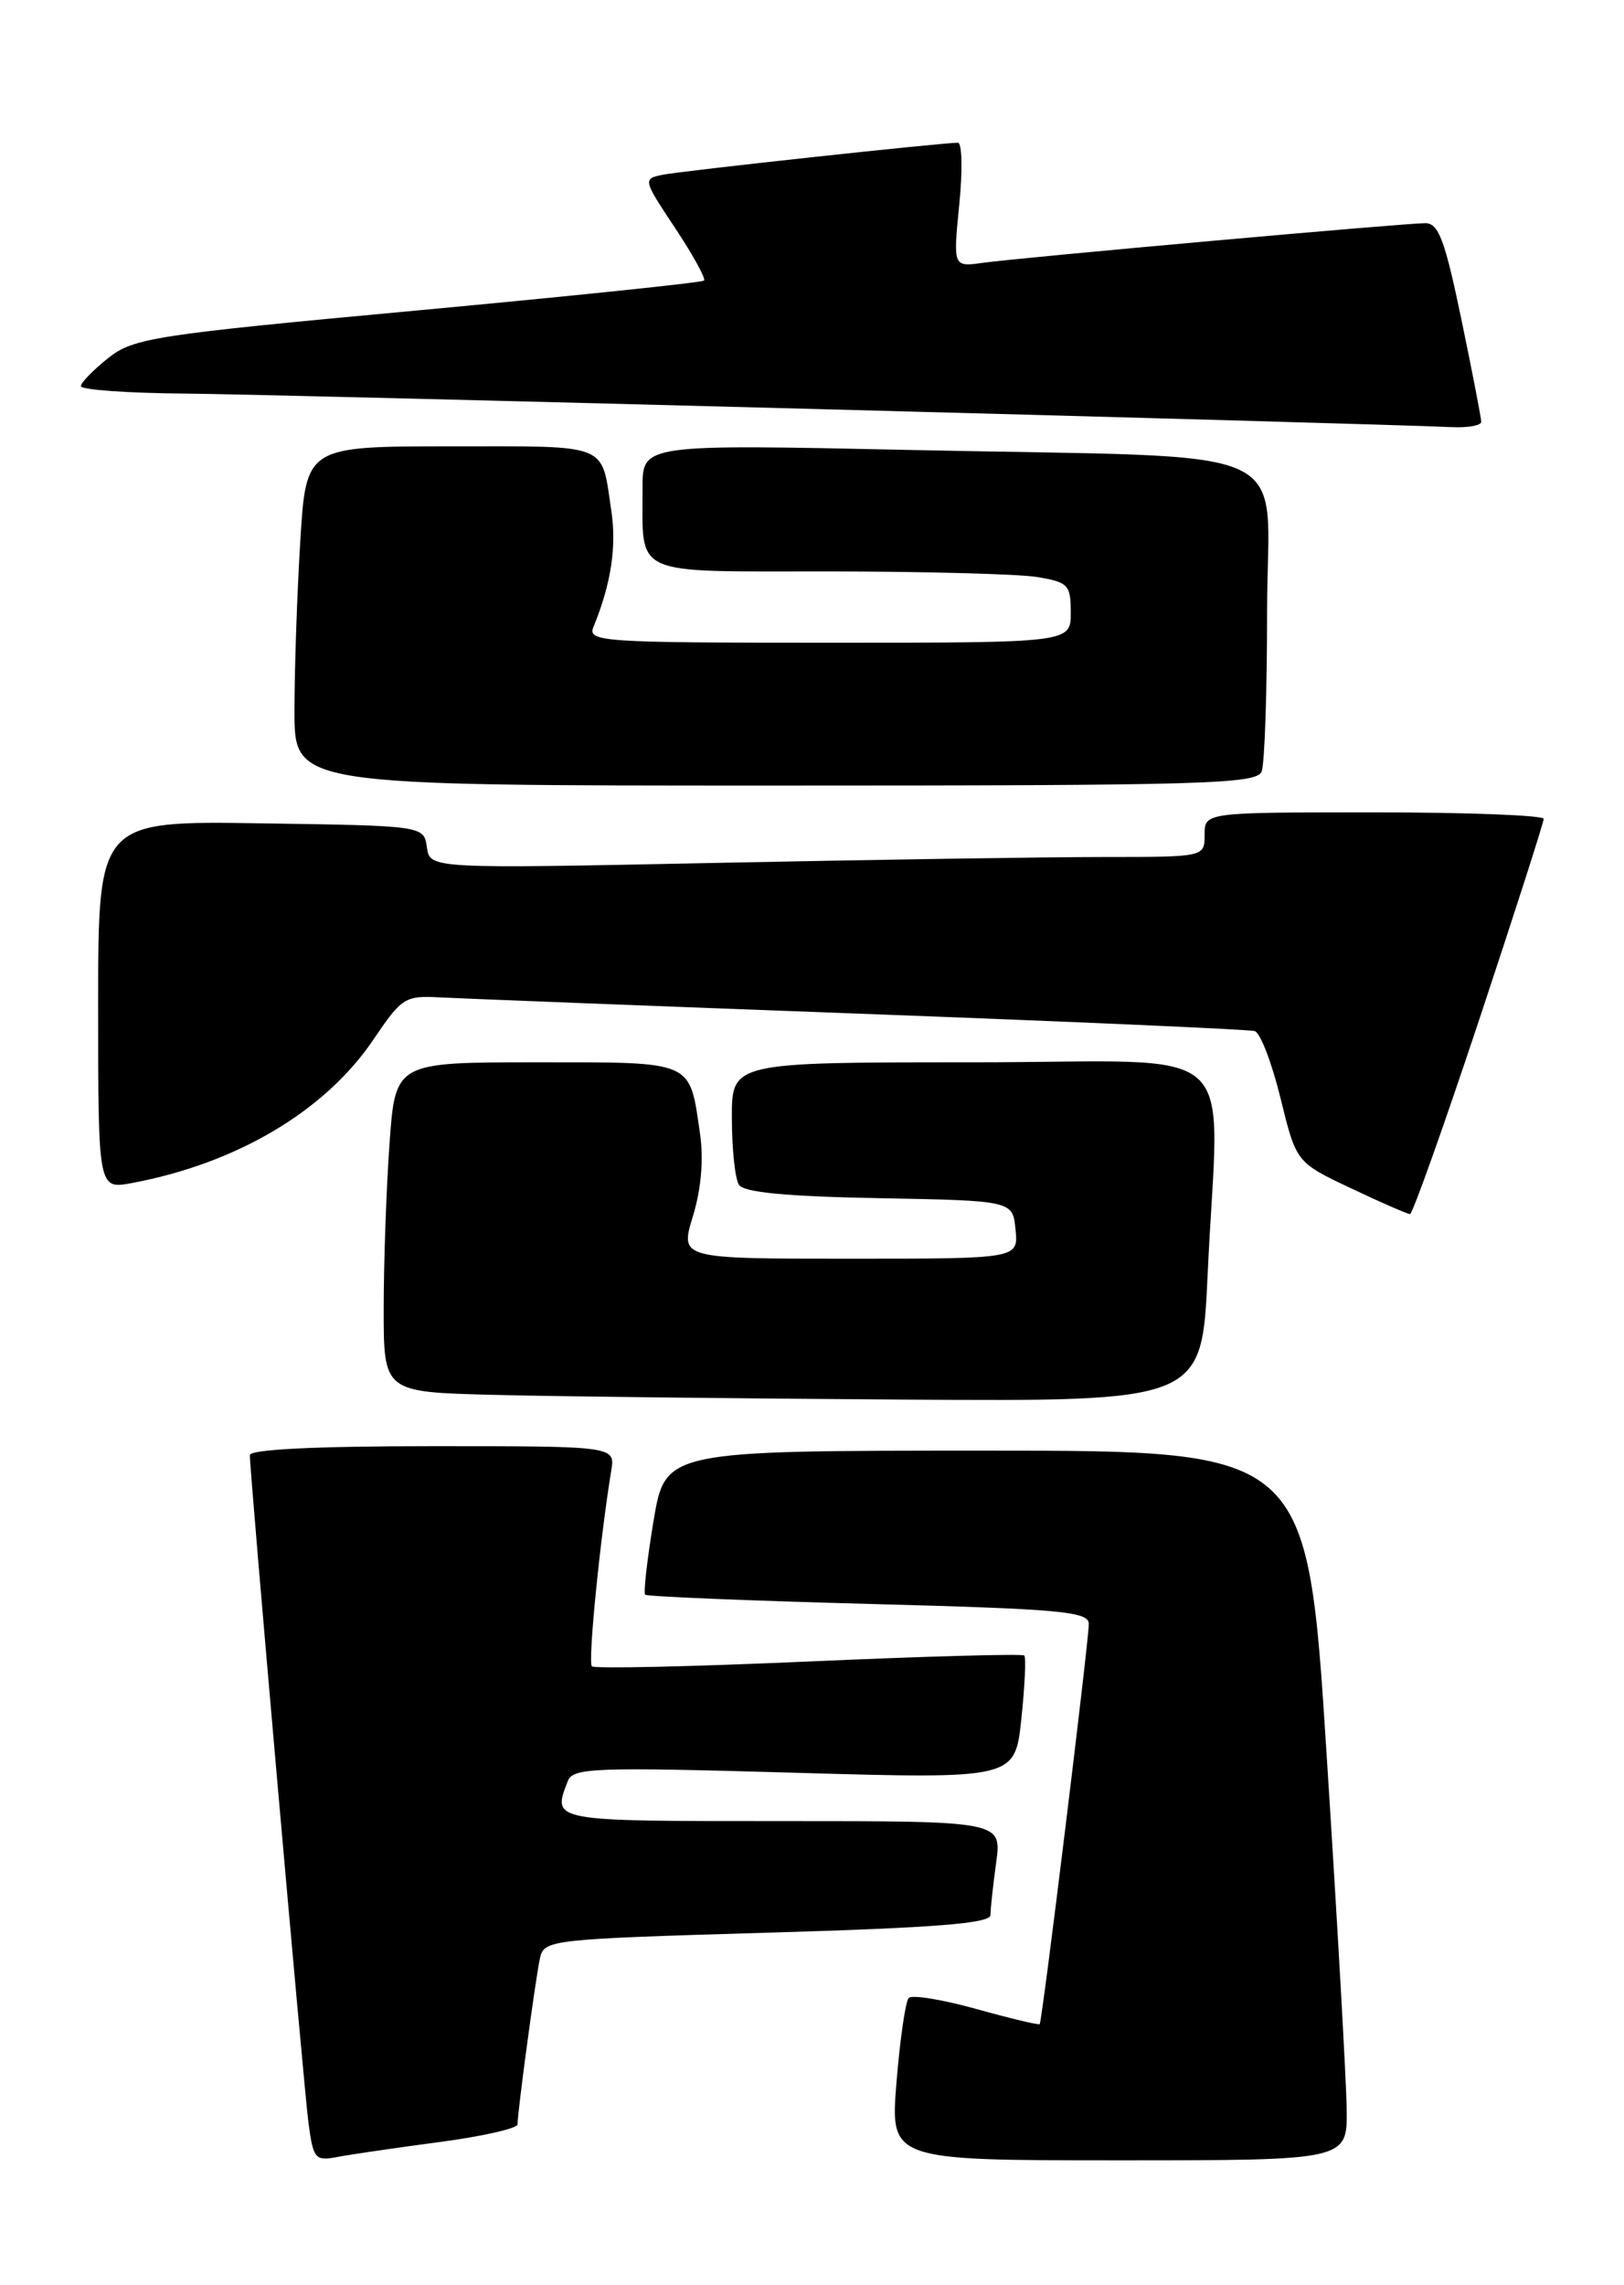 <?xml version="1.0" encoding="UTF-8" standalone="no"?>
<!DOCTYPE svg PUBLIC "-//W3C//DTD SVG 1.1//EN" "http://www.w3.org/Graphics/SVG/1.1/DTD/svg11.dtd" >
<svg xmlns="http://www.w3.org/2000/svg" xmlns:xlink="http://www.w3.org/1999/xlink" version="1.1" viewBox="0 0 182 256">
 <g >
 <path fill="currentColor"
d=" M 49.25 239.95 C 54.06 239.32 58.00 238.42 58.00 237.97 C 58.00 236.57 60.02 221.62 60.51 219.37 C 60.97 217.29 61.56 217.22 85.99 216.50 C 104.86 215.95 111.00 215.46 111.00 214.52 C 111.00 213.84 111.29 211.19 111.64 208.64 C 112.27 204.00 112.27 204.00 87.64 204.00 C 61.59 204.00 61.89 204.06 63.63 199.52 C 64.21 198.02 66.55 197.94 89.00 198.58 C 113.74 199.29 113.74 199.29 114.46 192.57 C 114.85 188.87 115.00 185.67 114.79 185.45 C 114.57 185.24 103.70 185.54 90.62 186.12 C 77.54 186.70 66.61 186.94 66.33 186.66 C 65.87 186.21 67.25 172.35 68.50 164.75 C 68.95 162.00 68.95 162.00 48.48 162.00 C 35.36 162.00 28.00 162.36 28.00 163.01 C 28.00 165.08 34.03 233.67 34.57 237.81 C 35.11 241.85 35.31 242.10 37.82 241.62 C 39.29 241.34 44.44 240.59 49.25 239.95 Z  M 150.92 236.25 C 150.88 233.09 149.87 215.20 148.67 196.50 C 146.50 162.50 146.50 162.50 110.53 162.50 C 74.56 162.50 74.56 162.50 73.24 170.38 C 72.52 174.72 72.10 178.43 72.30 178.64 C 72.51 178.84 83.78 179.31 97.34 179.67 C 118.92 180.24 122.00 180.52 122.02 181.91 C 122.05 183.59 116.81 226.33 116.52 226.74 C 116.43 226.87 113.24 226.11 109.43 225.05 C 105.62 223.99 102.20 223.43 101.84 223.81 C 101.48 224.19 100.86 228.44 100.47 233.25 C 99.76 242.00 99.76 242.00 125.38 242.00 C 151.00 242.00 151.00 242.00 150.92 236.25 Z  M 135.34 142.75 C 136.57 115.95 139.95 119.00 109.00 119.00 C 82.00 119.00 82.00 119.00 82.02 125.25 C 82.02 128.69 82.38 132.05 82.81 132.72 C 83.35 133.57 88.11 134.03 98.54 134.22 C 113.50 134.50 113.50 134.50 113.81 137.75 C 114.13 141.00 114.13 141.00 95.16 141.00 C 76.20 141.00 76.20 141.00 77.65 136.25 C 78.58 133.22 78.87 129.87 78.45 127.00 C 77.25 118.71 77.91 119.00 60.11 119.00 C 44.30 119.00 44.30 119.00 43.65 128.15 C 43.29 133.19 43.00 141.50 43.00 146.62 C 43.00 155.94 43.00 155.94 55.25 156.25 C 61.99 156.43 82.62 156.66 101.09 156.78 C 134.69 157.00 134.69 157.00 135.34 142.75 Z  M 165.77 114.23 C 169.75 102.25 173.00 92.12 173.00 91.73 C 173.00 91.33 164.45 91.00 154.00 91.00 C 135.00 91.00 135.00 91.00 135.00 93.50 C 135.00 96.00 135.00 96.00 123.75 96.00 C 117.56 96.00 98.03 96.30 80.34 96.66 C 48.18 97.32 48.18 97.32 47.84 94.91 C 47.50 92.50 47.50 92.50 29.25 92.23 C 11.00 91.95 11.00 91.95 11.00 112.59 C 11.00 133.22 11.00 133.22 14.75 132.53 C 26.54 130.33 36.44 124.46 41.85 116.45 C 45.03 111.74 45.39 111.51 49.35 111.73 C 51.63 111.85 72.85 112.68 96.50 113.56 C 120.15 114.44 140.01 115.32 140.62 115.50 C 141.24 115.69 142.54 119.07 143.51 123.03 C 145.27 130.21 145.27 130.21 151.38 133.10 C 154.75 134.70 157.73 136.00 158.02 136.00 C 158.30 136.00 161.79 126.20 165.77 114.23 Z  M 141.39 86.42 C 141.73 85.55 142.00 77.49 142.00 68.51 C 142.00 49.22 146.74 51.37 102.25 50.41 C 72.00 49.76 72.00 49.76 72.01 54.63 C 72.04 64.69 70.51 64.00 92.87 64.01 C 103.66 64.02 114.19 64.30 116.25 64.64 C 119.72 65.22 120.00 65.51 120.00 68.63 C 120.00 72.00 120.00 72.00 92.89 72.00 C 67.47 72.00 65.83 71.89 66.50 70.25 C 68.48 65.42 69.12 61.26 68.51 57.22 C 67.36 49.54 68.50 50.00 50.54 50.00 C 34.30 50.00 34.30 50.00 33.65 60.66 C 33.29 66.52 33.00 75.07 33.00 79.66 C 33.00 88.00 33.00 88.00 86.89 88.00 C 135.11 88.00 140.85 87.83 141.39 86.42 Z  M 166.00 47.25 C 166.00 46.84 165.00 41.66 163.77 35.75 C 161.92 26.87 161.22 25.00 159.73 25.00 C 157.38 25.00 114.52 28.84 110.15 29.44 C 106.81 29.91 106.81 29.91 107.50 22.95 C 107.89 19.13 107.82 16.00 107.35 15.99 C 105.60 15.98 76.41 19.14 74.25 19.58 C 72.04 20.03 72.06 20.13 75.65 25.53 C 77.66 28.56 79.12 31.21 78.90 31.43 C 78.68 31.65 64.25 33.15 46.84 34.77 C 17.22 37.51 14.98 37.86 12.14 40.10 C 10.48 41.42 9.09 42.84 9.06 43.25 C 9.02 43.66 14.29 44.04 20.75 44.09 C 30.64 44.16 152.82 47.40 162.75 47.85 C 164.54 47.93 166.00 47.66 166.00 47.25 Z "/>
</g>
</svg>